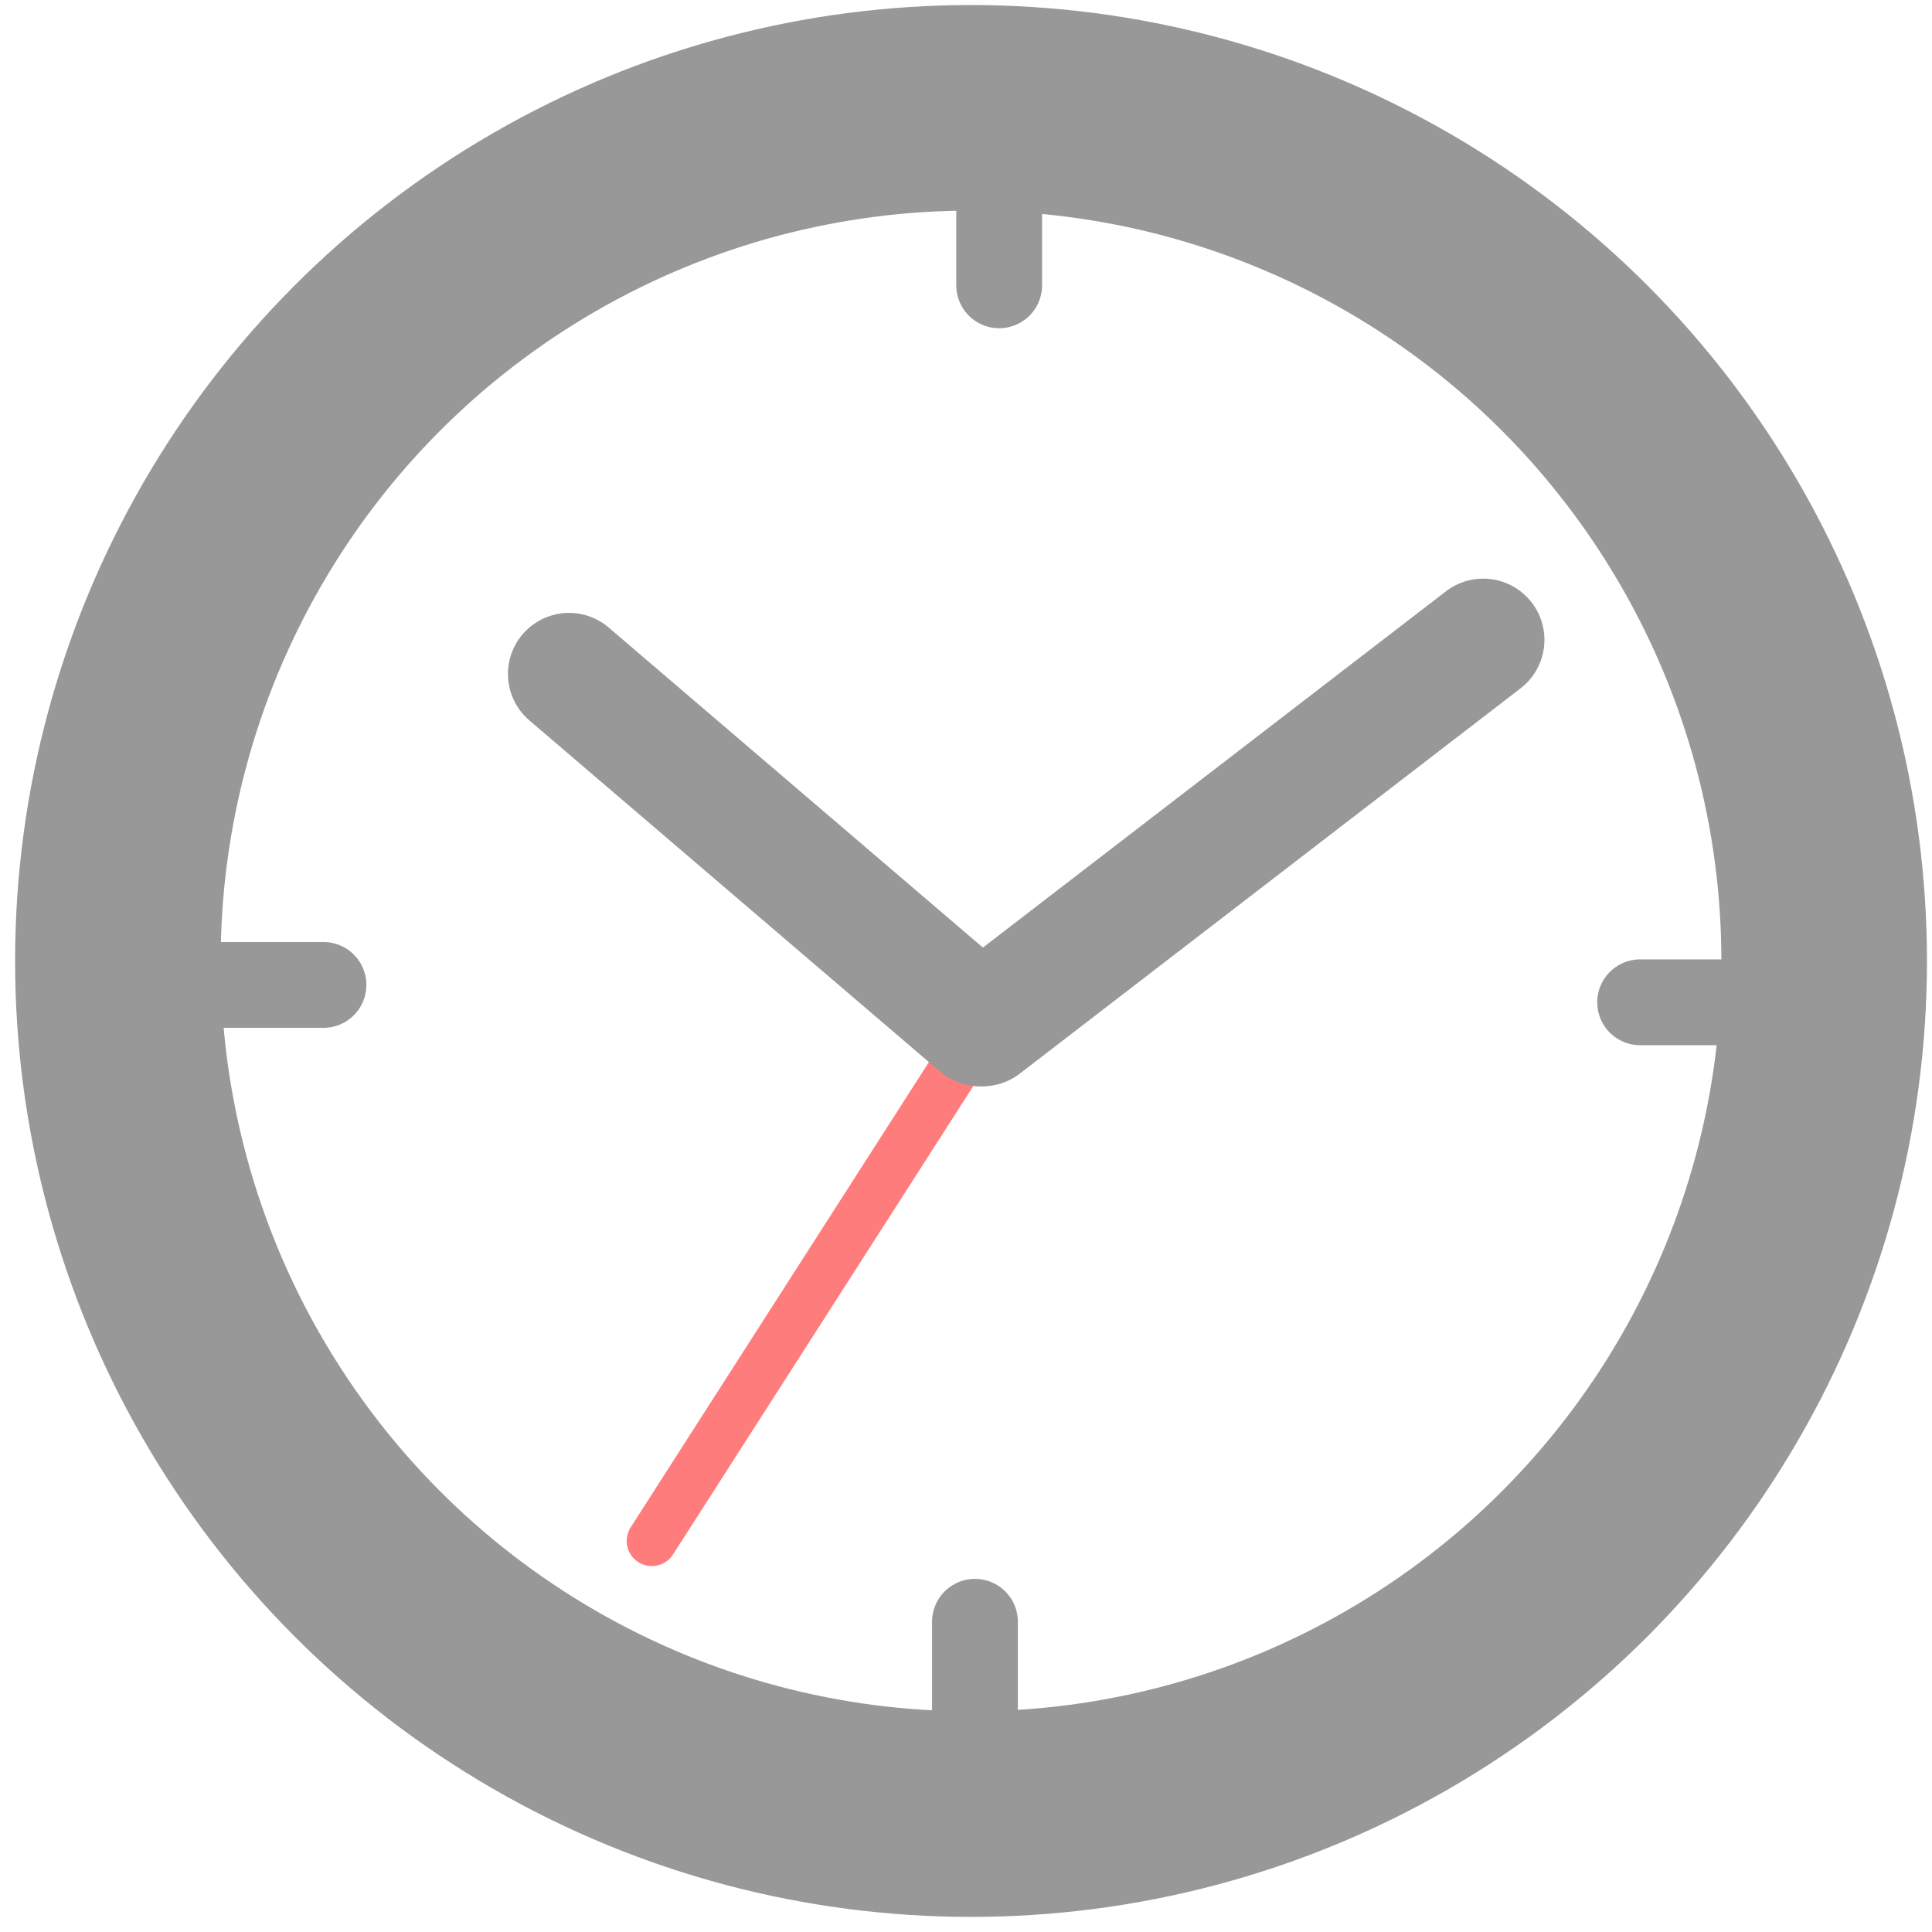 <?xml version="1.0" encoding="UTF-8" standalone="no"?>
<!-- Created with Inkscape (http://www.inkscape.org/) -->

<svg
   xmlns:dc="http://purl.org/dc/elements/1.1/"
   xmlns:cc="http://creativecommons.org/ns#"
   xmlns:rdf="http://www.w3.org/1999/02/22-rdf-syntax-ns#"
   xmlns:svg="http://www.w3.org/2000/svg"
   xmlns="http://www.w3.org/2000/svg"
   xmlns:sodipodi="http://sodipodi.sourceforge.net/DTD/sodipodi-0.dtd"
   xmlns:inkscape="http://www.inkscape.org/namespaces/inkscape"
   version="1.1"
   id="svg2"
   width="192"
   height="192"
   viewBox="0 0 192 192"
   sodipodi:docname="clock.svg"
   inkscape:version="0.92.1 r15371">
  <defs
     id="defs6" />
  <sodipodi:namedview
     pagecolor="#ffffff"
     bordercolor="#666666"
     borderopacity="1"
     objecttolerance="10"
     gridtolerance="10"
     guidetolerance="10"
     inkscape:pageopacity="0"
     inkscape:pageshadow="2"
     inkscape:window-width="1280"
     inkscape:window-height="972"
     id="namedview4"
     showgrid="false"
     inkscape:zoom="1.7383042"
     inkscape:cx="204.27284"
     inkscape:cy="-16.243278"
     inkscape:window-x="-8"
     inkscape:window-y="-8"
     inkscape:window-maximized="1"
     inkscape:current-layer="svg2" />
  <path
     style="opacity:0.513;fill:none;stroke:#ff0000;stroke-width:5;stroke-linecap:round;stroke-linejoin:miter;stroke-miterlimit:4;stroke-dasharray:none;stroke-opacity:1"
     d="m 97.642,101.871 -32.862,51.263"
     id="path4492"
     inkscape:connector-curvature="0" />
  <ellipse
     style="opacity:1;fill:none;fill-opacity:1;stroke:#989898;stroke-width:20.429;stroke-miterlimit:4;stroke-dasharray:none;stroke-opacity:1"
     id="path4482"
     cx="96.5"
     cy="95.5"
     rx="84.785"
     ry="84.785" />
  <path
     style="fill:none;stroke:#989898;stroke-width:12.137;stroke-linecap:round;stroke-linejoin:miter;stroke-miterlimit:4;stroke-dasharray:none;stroke-opacity:1"
     d="M 97.364,101.884 56.548,66.977"
     id="path4484"
     inkscape:connector-curvature="0" />
  <path
     style="fill:none;stroke:#989898;stroke-width:12.164;stroke-linecap:round;stroke-linejoin:miter;stroke-miterlimit:4;stroke-dasharray:none;stroke-opacity:1"
     d="M 147.401,63.587 97.642,101.871"
     id="path4484-5"
     inkscape:connector-curvature="0"
     inkscape:transform-center-x="4.2343948"
     inkscape:transform-center-y="48.323961" />
  <path
     style="fill:none;stroke:#989898;stroke-width:8.528;stroke-linecap:round;stroke-linejoin:miter;stroke-miterlimit:4;stroke-dasharray:none;stroke-opacity:1"
     d="M 99.296,10.782 V 28.354"
     id="path4494"
     inkscape:connector-curvature="0" />
  <path
     style="fill:none;stroke:#989898;stroke-width:8.528;stroke-linecap:round;stroke-linejoin:miter;stroke-miterlimit:4;stroke-dasharray:none;stroke-opacity:1"
     d="m 96.89,161.172 v 17.572"
     id="path4494-2"
     inkscape:connector-curvature="0" />
  <path
     style="fill:none;stroke:#989898;stroke-width:8.528;stroke-linecap:round;stroke-linejoin:miter;stroke-miterlimit:4;stroke-dasharray:none;stroke-opacity:1"
     d="M 32.146,97.881 H 14.575"
     id="path4494-4"
     inkscape:connector-curvature="0" />
  <path
     style="fill:none;stroke:#989898;stroke-width:8.528;stroke-linecap:round;stroke-linejoin:miter;stroke-miterlimit:4;stroke-dasharray:none;stroke-opacity:1"
     d="M 180.567,99.607 H 162.995"
     id="path4494-4-3"
     inkscape:connector-curvature="0" />
</svg>
